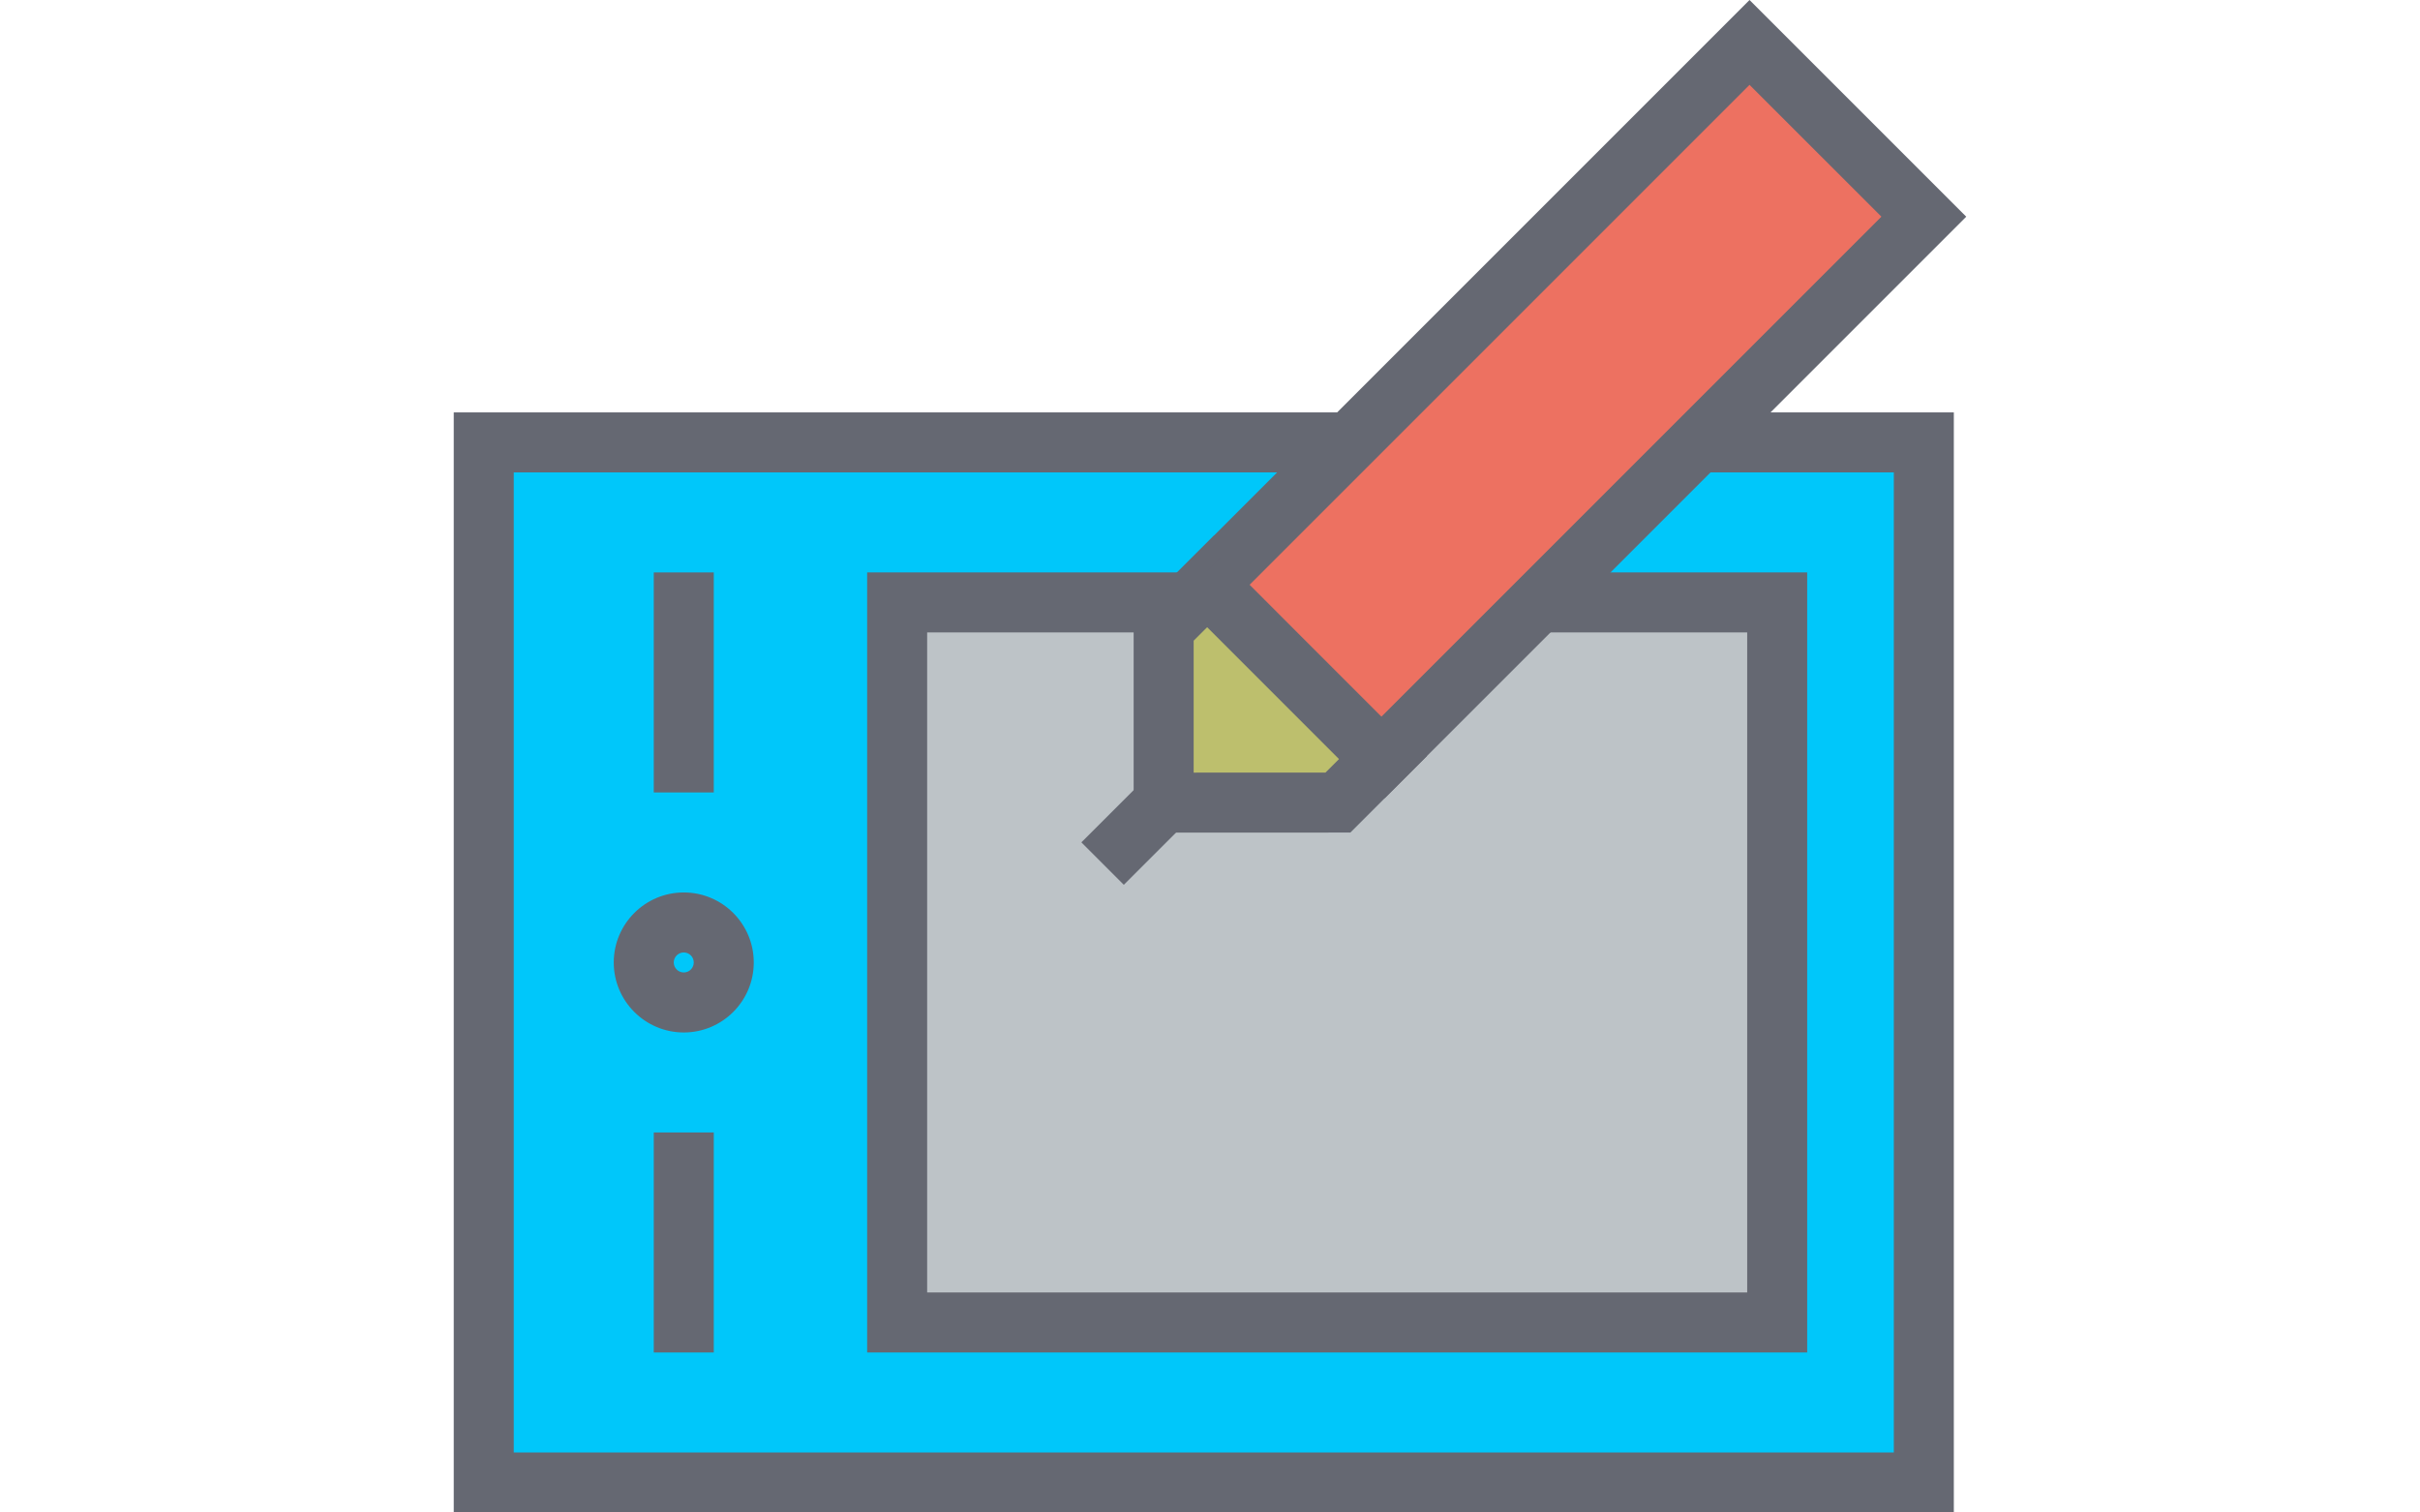 <?xml version="1.0" encoding="utf-8"?>
<!-- Generator: Adobe Illustrator 16.0.0, SVG Export Plug-In . SVG Version: 6.00 Build 0)  -->
<!DOCTYPE svg PUBLIC "-//W3C//DTD SVG 1.1//EN" "http://www.w3.org/Graphics/SVG/1.1/DTD/svg11.dtd">
<svg version="1.1" id="design" xmlns="http://www.w3.org/2000/svg" xmlns:xlink="http://www.w3.org/1999/xlink" x="0px" y="0px"
	 width="1280px" height="800px" viewBox="0 0 1280 800" enable-background="new 0 0 1280 800" xml:space="preserve">
<polyline fill="#00C7FA" points="916.941,234 1017.561,234 1017.561,784.131 255.869,784.131 255.869,234 695.044,234 "/>
<polygon fill="#656872" points="1033.43,800 240,800 240,218.131 710.913,218.131 710.913,249.868 271.737,249.868 271.737,768.263 
	1001.692,768.263 1001.692,249.868 901.072,249.868 901.072,218.131 1033.43,218.131 "/>
<g>
	<polygon fill="#BDC3C7" points="610.401,318.643 474.526,318.643 474.526,699.504 940,699.504 940,318.643 832.313,318.643 	"/>
	<path fill="#656872" d="M955.869,715.373H458.658V302.774h497.211V715.373L955.869,715.373z M490.396,683.636h433.735V334.511
		H490.396V683.636L490.396,683.636z"/>
</g>
<g>
	<path fill="#656872" d="M361.664,546.104c-20.424,0-37.037-16.613-37.037-37.022c0-20.425,16.613-37.037,37.037-37.037
		c20.425,0,37.021,16.612,37.021,37.037C398.686,529.49,382.089,546.104,361.664,546.104L361.664,546.104z M361.664,503.781
		c-2.913,0-5.3,2.371-5.3,5.3c0,2.913,2.387,5.284,5.3,5.284c2.914,0,5.285-2.371,5.285-5.284
		C366.949,506.152,364.578,503.781,361.664,503.781L361.664,503.781z"/>
</g>
<g>
	<polygon fill="#656872" points="377.533,419.153 345.796,419.153 345.796,302.774 377.533,302.774 	"/>
</g>
<g>
	<polygon fill="#656872" points="377.533,715.373 345.796,715.373 345.796,598.993 377.533,598.993 	"/>
</g>
<g>
	<polyline fill="#BDBF6D" points="642.2,305.625 615.484,332.311 615.484,424.531 707.658,424.5 732.407,399.768 	"/>
	<polygon fill="#656872" points="599.615,440.4 599.615,325.725 642.216,283.186 664.64,305.641 631.353,338.881 631.353,408.662 
		701.088,408.632 732.407,377.328 754.846,399.768 714.229,440.369 	"/>
</g>
<polyline fill="#ED7161" points="732.407,399.768 1017.561,114.613 925.371,22.439 642.2,305.625 "/>
<polygon fill="#656872" points="732.407,422.207 709.968,399.768 995.122,114.613 925.371,44.878 642.2,328.064 619.762,305.625 
	925.371,0 1040,114.613 "/>
<g>
	<polygon fill="#656872" points="723.016,416.287 623.76,317 646.214,294.561 745.455,393.848 	"/>
</g>
<g>
	<polygon fill="#656872" points="594.408,468 571.97,445.545 609.797,407.764 632.221,430.218 	"/>
</g>
</svg>
